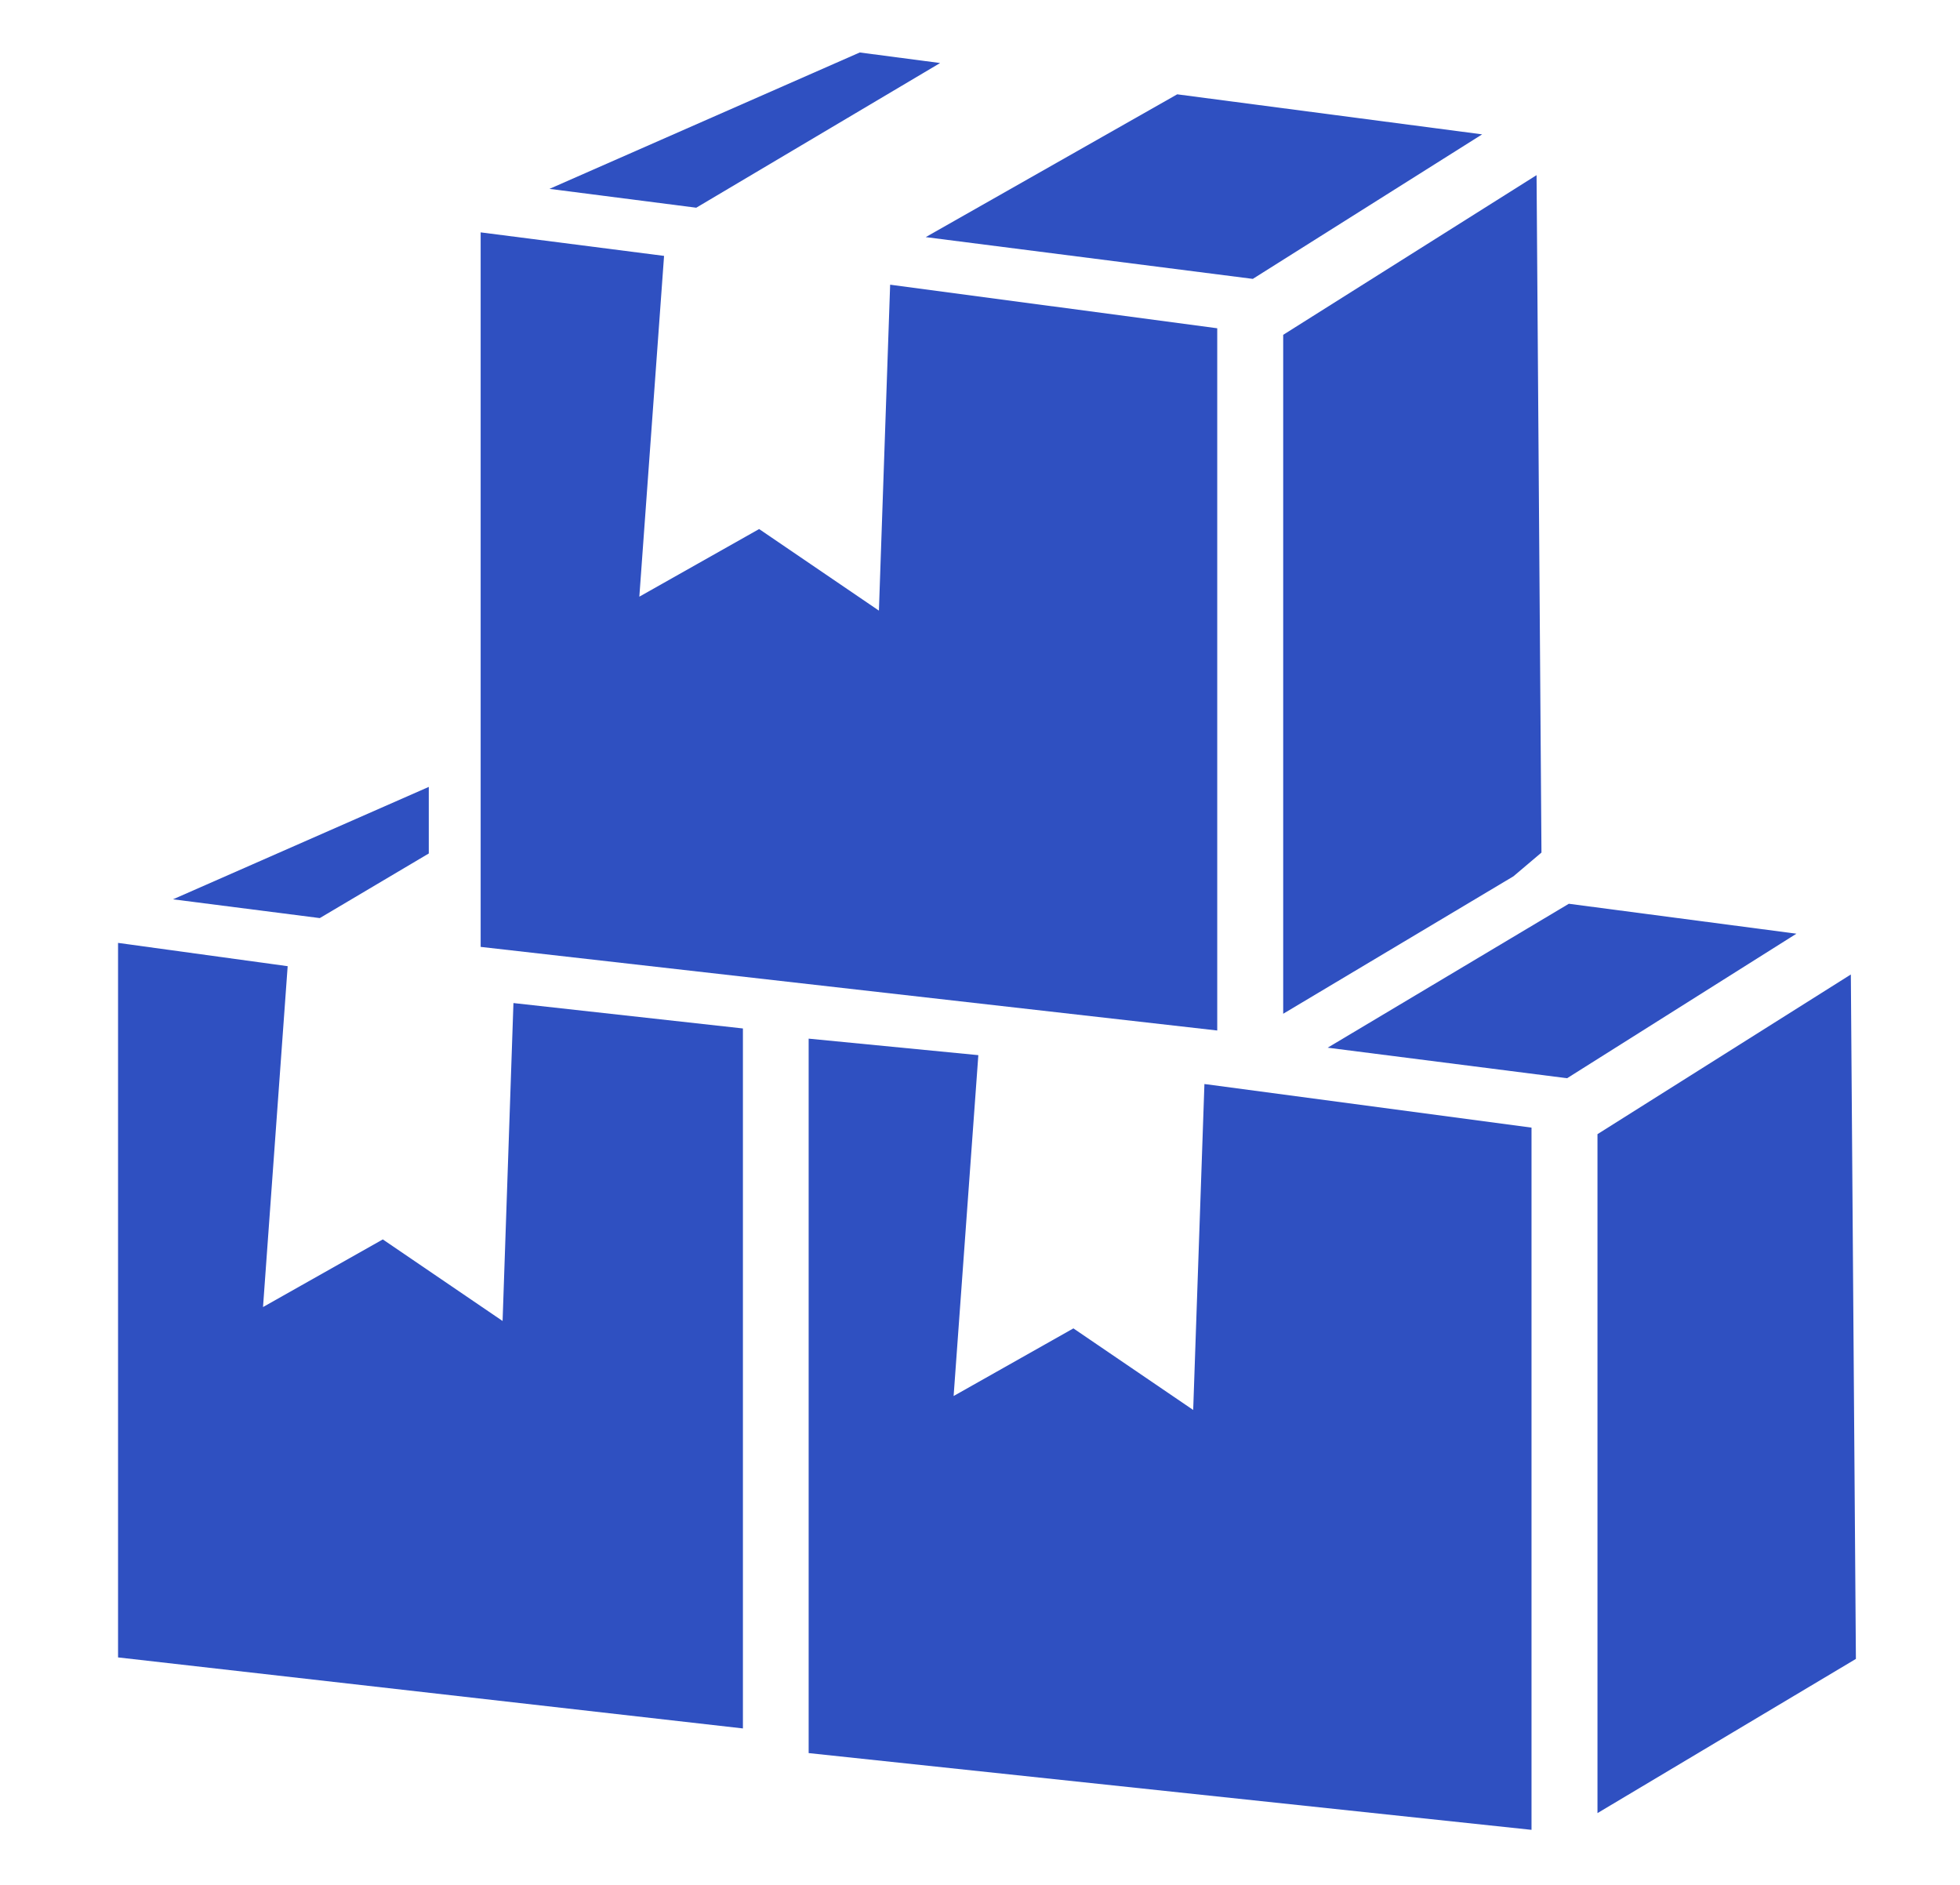 <svg width="26" height="25" viewBox="0 0 26 25" fill="none" xmlns="http://www.w3.org/2000/svg">
<g clip-path="url(#clip0_1_495)">
<path d="M16.147 13.668V4.354L11.808 3.776L11.659 8.099L10.07 7.017L8.481 7.914L8.809 3.394L6.376 3.082V12.559L16.147 13.668Z" fill="#2F50C1"/>
<path d="M20.316 24.27V14.956L15.977 14.378L15.828 18.701L14.239 17.619L12.65 18.516L12.978 13.995L10.727 13.776V23.252L20.316 24.27Z" fill="#2F50C1"/>
<path d="M6.811 13.304L6.667 17.521L5.078 16.439L3.489 17.336L3.816 12.815L1.566 12.506V21.983L9.855 22.925V13.641L6.811 13.304Z" fill="#2F50C1"/>
<path d="M20.811 11.987L17.612 13.896L20.788 14.301L23.83 12.384L20.811 11.987Z" fill="#2F50C1"/>
<path d="M21.191 15.043V24.048L24.619 22.003L24.552 12.925L21.191 15.043Z" fill="#2F50C1"/>
<path d="M5.688 11.32V10.437L2.295 11.928L4.242 12.177L5.688 11.32Z" fill="#2F50C1"/>
<path d="M17.022 4.441V13.446L20.076 11.623L20.448 11.308L20.383 2.323L17.022 4.441Z" fill="#2F50C1"/>
<path d="M15.616 1.251L12.28 3.145L16.619 3.699L19.661 1.782L15.616 1.251Z" fill="#2F50C1"/>
<path d="M9.236 2.755L12.471 0.836L11.405 0.696L7.289 2.505L9.236 2.755Z" fill="#2F50C1"/>
</g>
<defs>
<clipPath id="clip0_1_495">
<rect width="24.613" height="25" fill="white" transform="translate(0.693)"/>
</clipPath>
</defs>
</svg>
